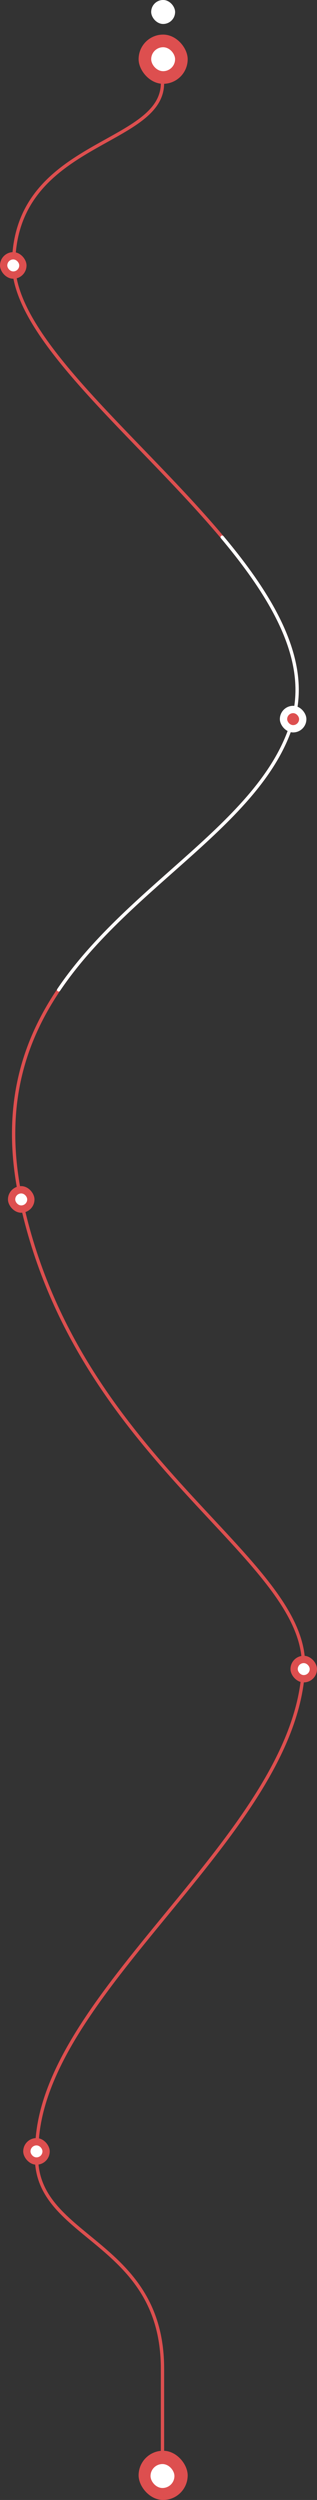 <svg width="478" height="3758" viewBox="0 0 478 3758" fill="none" xmlns="http://www.w3.org/2000/svg">
<rect x="0" y="0" width="478" height="3758" fill="#333333" stroke="none"/>
<path d="M245 125C245 220.2 20.5 211 20.5 399C23.031 501.654 176.641 631.202 299 766.287C311.399 779.976 323.476 793.72 335.043 807.5C395.151 879.104 441.471 951.643 447.388 1022C449.073 1042.03 447.482 1061.89 442 1081.5C399.009 1235.27 196.352 1328.24 88.487 1488C33.265 1569.79 2.888 1669.08 31.5 1803C116 2198.5 466.5 2341.5 457.5 2509C443.979 2760.64 55.5 2998 55.5 3232.5C44.5 3366.5 245 3362.5 245 3560.5C245 3758.5 245 3730 245 3730" stroke="#DD4F4F" stroke-width="5" stroke-linecap="round" stroke-linejoin="round"/>
<rect x="209" y="52" width="74" height="74" rx="37" fill="#DD4F4F"/>
<rect x="228" width="36" height="36" rx="18" fill="white"/>
<rect x="228" width="36" height="36" rx="18" fill="white"/>
<rect y="379" width="40" height="40" rx="20" fill="#DD4F4F"/>
<rect x="11" y="390" width="18" height="18" rx="9" fill="white"/>
<rect x="12" y="1783" width="40" height="40" rx="20" fill="#DD4F4F"/>
<rect x="23" y="1794" width="18" height="18" rx="9" fill="white"/>
<rect x="438" y="2489" width="40" height="40" rx="20" fill="#DD4F4F"/>
<rect x="449" y="2500" width="18" height="18" rx="9" fill="white"/>
<rect x="35" y="3214" width="40" height="40" rx="20" fill="#DD4F4F"/>
<rect x="46" y="3225" width="18" height="18" rx="9" fill="white"/>
<path d="M335.043 807.5C395.151 879.104 441.471 951.643 447.388 1022C449.073 1042.03 447.482 1061.89 442 1081.5C399.009 1235.27 196.352 1328.24 88.487 1488" stroke="white" stroke-width="5" stroke-linecap="round" stroke-linejoin="round"/>
<rect x="422" y="1061" width="40" height="40" rx="20" fill="white"/>
<rect x="433" y="1072" width="18" height="18" rx="9" fill="#DD4F4F"/>
<rect x="209" y="3684" width="74" height="74" rx="37" fill="#DD4F4F"/>
<rect x="227" y="3704" width="36" height="36" rx="18" fill="white"/>
<rect x="228" y="71" width="36" height="36" rx="18" fill="white"/>
</svg>
